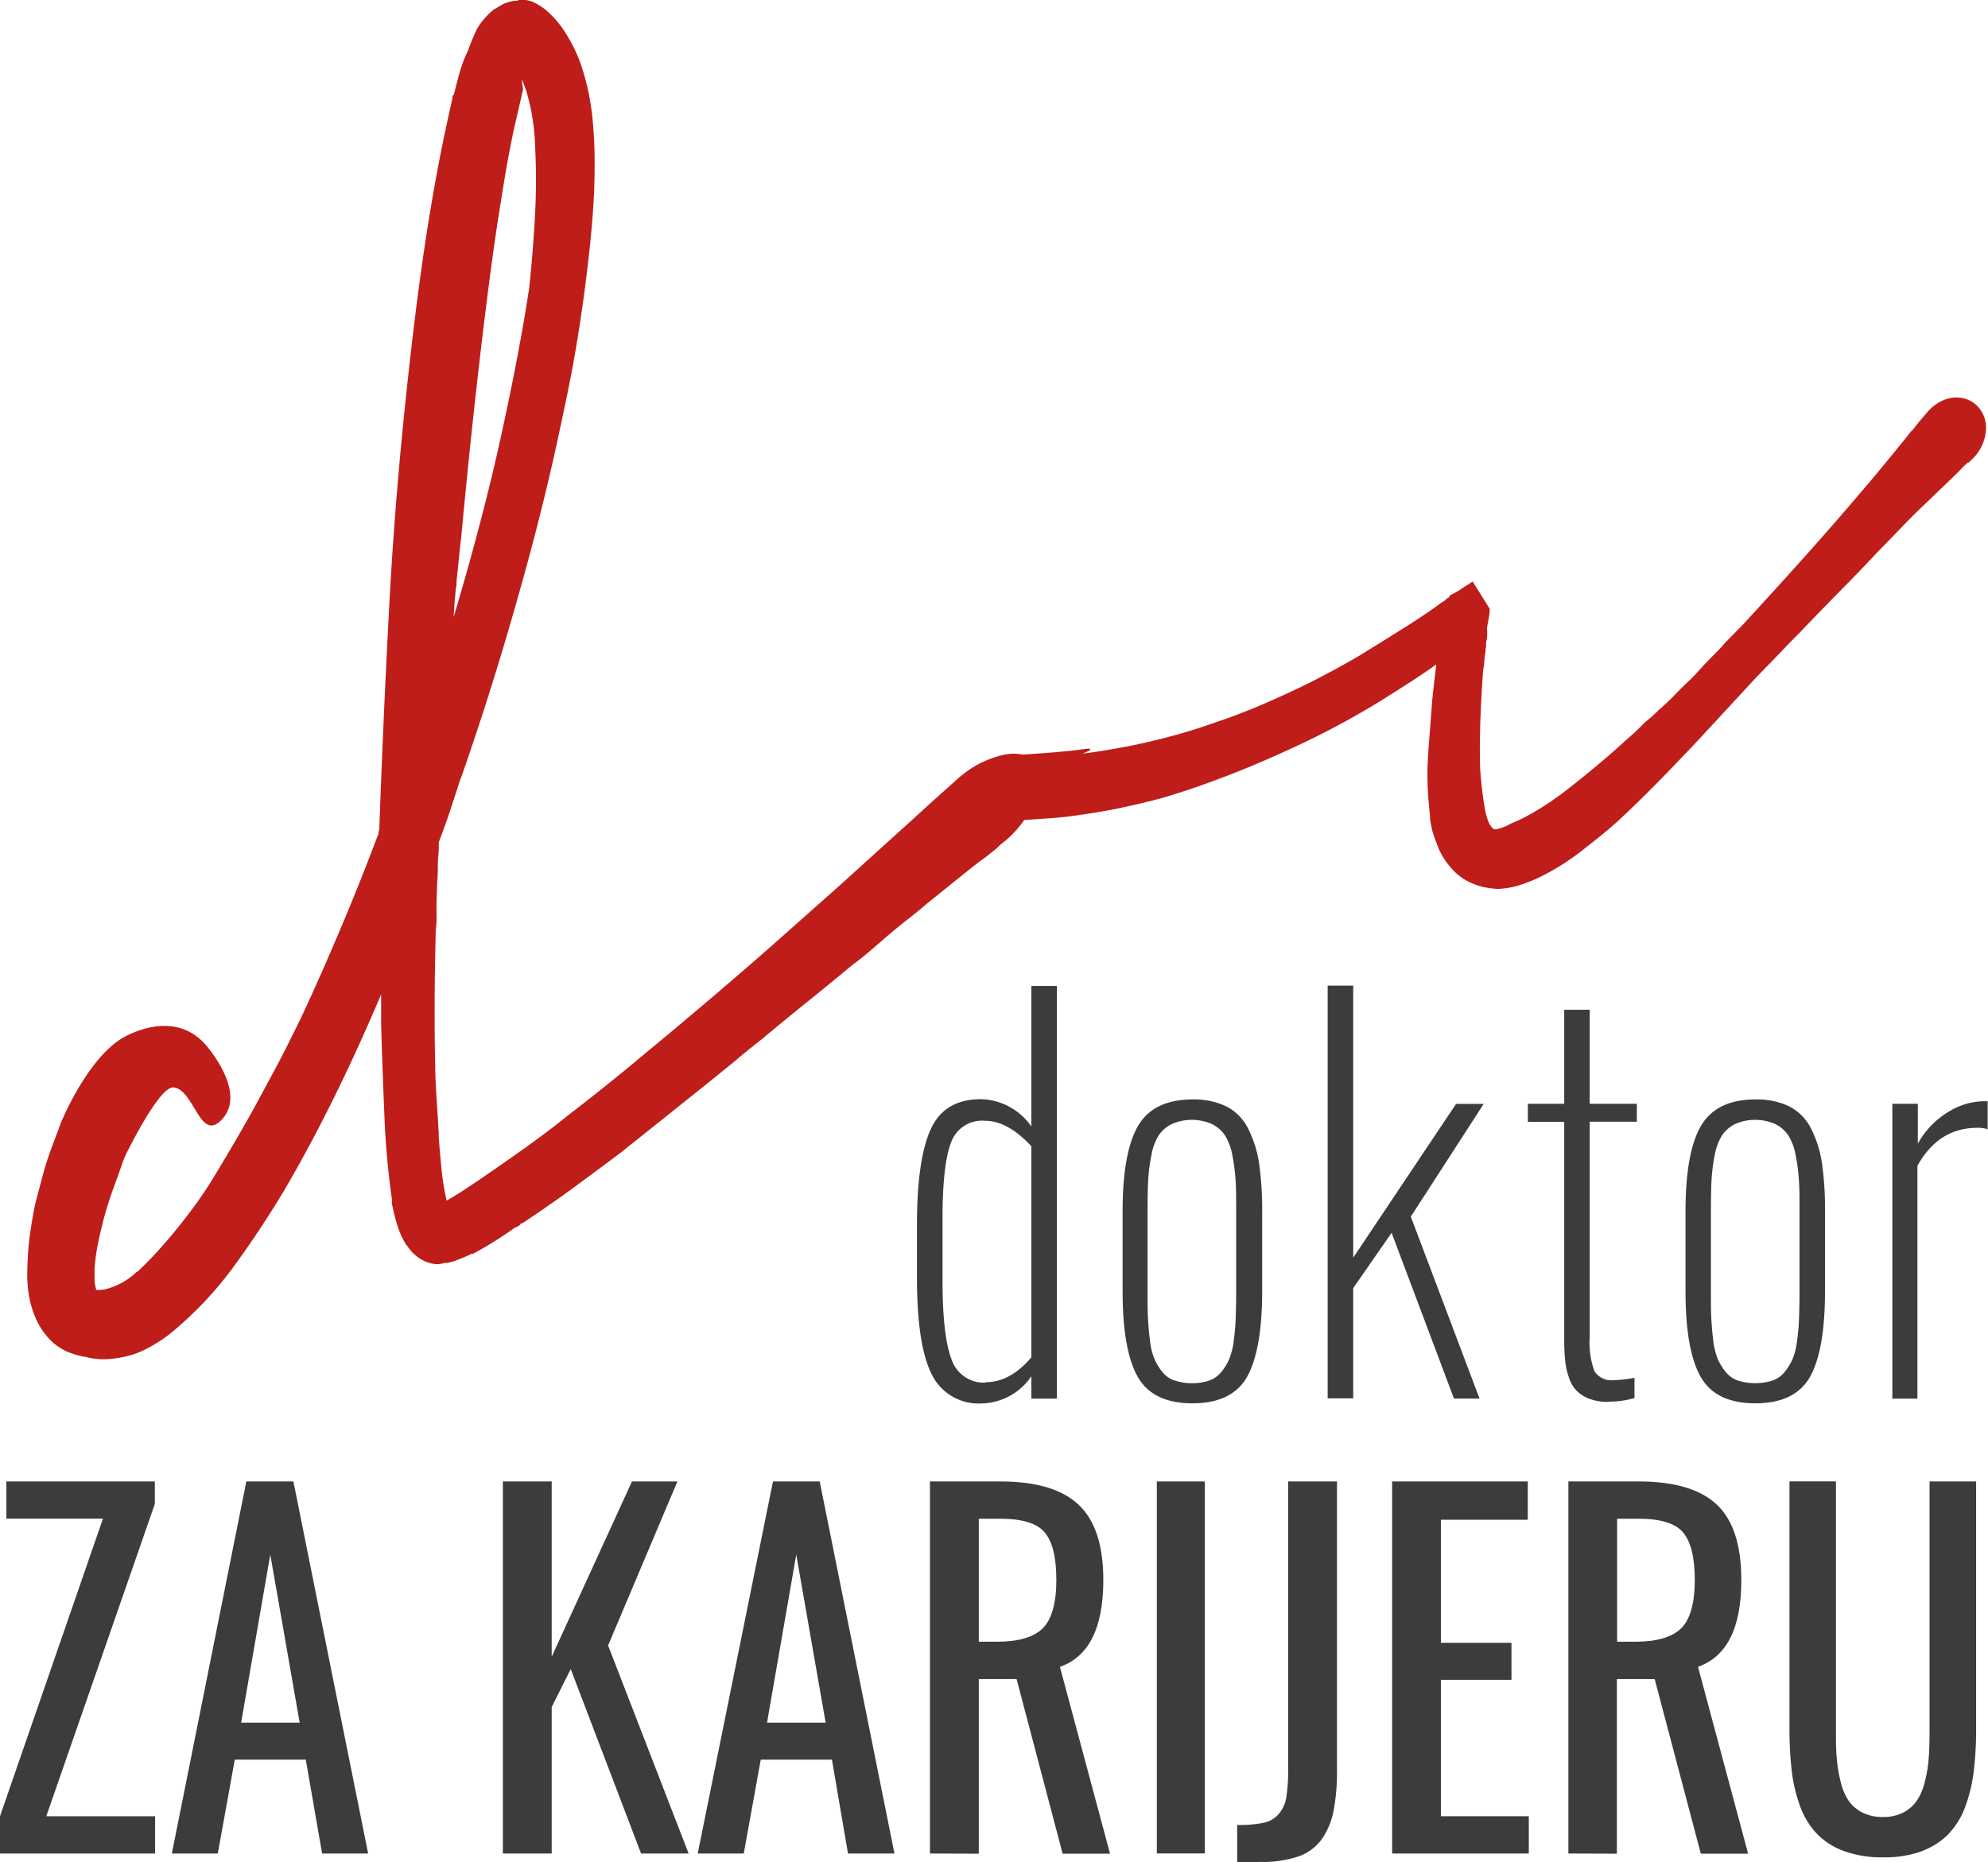 <svg xmlns="http://www.w3.org/2000/svg" xmlns:xlink="http://www.w3.org/1999/xlink" viewBox="0 0 234.04 219.28"><defs><style>.cls-1{fill:none;}.cls-2{clip-path:url(#clip-path);}.cls-3{fill:#be1d1a;}.cls-4{fill:#3c3c3b;}</style><clipPath id="clip-path" transform="translate(0 -0.03)"><rect class="cls-1" width="234.04" height="219.31"/></clipPath></defs><title>Asset 22</title><g id="Layer_2" data-name="Layer 2"><g id="Layer_1-2" data-name="Layer 1"><g class="cls-2"><path class="cls-3" d="M227,48.45a5,5,0,0,1,1.84-1.32,3.94,3.94,0,0,1,2.1-.24,3.28,3.28,0,0,1,1.77.88,3.66,3.66,0,0,1,1.08,3A5.25,5.25,0,0,1,232.28,54a.28.28,0,0,1-.11.1l-.11.1a1,1,0,0,1-.21.21c-.09.08-.14.1-.16.06a9.57,9.57,0,0,0-.85.82c-.36.39-1,1-1.88,1.84s-1.84,1.77-3.12,3S223,63.05,221,65.07q-1.78,1.92-4.12,4.29T211.8,74.6c-.54.54-1.08,1.08-1.61,1.64l-1.63,1.7c-.93.94-1.89,1.93-2.87,3s-2,2.16-3.05,3.31l-1.86,2,0,0q-.78.86-1.62,1.74l-1.66,1.74c-1.07,1.12-2.17,2.25-3.34,3.42s-2.37,2.34-3.67,3.54-2.82,2.37-4.33,3.56a27.93,27.93,0,0,1-5.35,3.28,21.12,21.12,0,0,1-2.18.81,9.69,9.69,0,0,1-2.36.36,12.77,12.77,0,0,1-1.63-.22,7.62,7.62,0,0,1-1.58-.55,6.58,6.58,0,0,1-2.42-1.94V102a8.13,8.13,0,0,1-1.25-2c-.25-.63-.48-1.24-.67-1.82s-.22-1-.27-1.17-.07-.42-.1-.62a.2.2,0,0,1,0-.11.22.22,0,0,0,0-.12l-.09-1a36.63,36.63,0,0,1-.2-4.89c.06-1.34.15-2.68.26-4,.06-.68.1-1.28.14-1.79s.08-1,.12-1.6.11-1.19.19-1.9.18-1.62.32-2.71c-1,.71-2,1.38-2.95,2s-2.08,1.33-3.27,2.08a95.83,95.83,0,0,1-10,5.42q-4.68,2.19-8.78,3.75T136.78,94c-2.17.59-4.1,1-5.77,1.35-3,.54-5.27.87-7,1l-3.5.24c-.06,0-.11,0-.14,0a.08.08,0,0,0-.08,0,.06.06,0,0,1-.08,0,4.89,4.89,0,0,1-3.4-1.29,3.72,3.72,0,0,1-1.33-2.87,3.31,3.31,0,0,1,1.35-2.5,4.67,4.67,0,0,1,2.93-1l-.1,0c3.81-.24,6.37-.46,7.7-.66s1.35,0,.08.5c1.27-.15,2.9-.41,4.9-.78s4.3-.91,6.87-1.64c1-.29,2-.61,3.13-1s2.24-.75,3.35-1.19c1.95-.73,4.17-1.69,6.66-2.86s5.05-2.53,7.67-4.06q2.94-1.81,5.42-3.37T169.68,71l.28-.17a1.06,1.06,0,0,0,.36-.33.45.45,0,0,0,.17-.09c.07,0,.12-.09.16-.09s-.07,0,0-.06l.06-.14q.15-.06.54-.27a9.21,9.21,0,0,0,.81-.49c.27-.2.55-.37.8-.52a4.94,4.94,0,0,0,.5-.35l2,3.19a1.17,1.17,0,0,1,0,.45c0,.27-.08.55-.13.87s-.11.59-.15.86a1.46,1.46,0,0,0,0,.45l0,.38a4.32,4.32,0,0,1-.05.62,2.86,2.86,0,0,0-.09.55l0-.08a1.42,1.42,0,0,1,0,.43,2.14,2.14,0,0,0-.06.55,11.76,11.76,0,0,0-.14,1.17,7.5,7.5,0,0,1-.13,1l0-.07q-.27,3.75-.35,6.62t0,5.25l0,0c.06.67.12,1.35.19,2s.17,1.41.3,2.18a7.55,7.55,0,0,0,.2,1,6.79,6.79,0,0,0,.22.72,2.25,2.25,0,0,0,.59.95c.13.13.38.13.77,0a6.12,6.12,0,0,0,1.36-.58,21.87,21.87,0,0,0,3-1.52,34.86,34.86,0,0,0,3.06-2.06c1.2-.91,2.49-1.95,3.85-3.08s2.58-2.2,3.65-3.19l.92-.81c.29-.26.58-.54.89-.87a10,10,0,0,1,1-.89,11.36,11.36,0,0,0,.86-.79,2.61,2.61,0,0,1,.34-.33,1.73,1.73,0,0,0,.35-.31c.18-.15.34-.3.48-.43l.43-.41c.7-.73,1.36-1.4,2-2s1.27-1.3,1.9-2l0,0c.36-.38.72-.75,1.09-1.12l1.14-1.16-.05,0c.36-.38.76-.8,1.22-1.26l1.26-1.29Q212.16,66,216.32,61.2T222.41,54c.56-.66,1-1.23,1.41-1.72l1-1.25a1,1,0,0,0,.13-.17,1.19,1.19,0,0,1,.15-.18l0,.07c.32-.41.61-.79.91-1.15l1-1.17Z" transform="translate(0 -0.03)"/><path class="cls-3" d="M121.89,89.89a3,3,0,0,1,.54,1.82A6.15,6.15,0,0,1,122,94a13,13,0,0,1-1.41,2.57,12.68,12.68,0,0,1-2.25,2.47l-.54.43a3.77,3.77,0,0,0-.4.39,3.28,3.28,0,0,1-.4.33l-.39.31c-.26.22-.58.46-.94.72s-.84.63-1.42,1.09-1.3,1.05-2.15,1.72l-3.12,2.52c-.63.55-1.34,1.13-2.14,1.75s-1.63,1.31-2.53,2.07c-.62.55-1.3,1.12-2,1.73s-1.47,1.18-2.23,1.77q-2.13,1.78-4.72,3.87c-1.73,1.39-3.57,2.89-5.5,4.51l-1.62,1.29c-.54.43-1.09.89-1.64,1.36l-2,1.63c-1.68,1.36-3.49,2.8-5.41,4.34s-3.93,3.13-6,4.79c-1.66,1.26-3.42,2.56-5.25,3.91s-3.73,2.68-5.7,4l-.52.35a.71.71,0,0,1-.24.13.54.54,0,0,0-.24.14l.06,0a1.46,1.46,0,0,1-.49.31,1.74,1.74,0,0,0-.5.31c-.89.61-1.75,1.18-2.59,1.69s-1.55.91-2.11,1.2l0-.09a10.89,10.89,0,0,1-1.12.52l-1,.4-.77.2-.33,0c-.26.07-.49.11-.71.15a2.66,2.66,0,0,1-.91-.09,4.22,4.22,0,0,1-1.77-.88,5.39,5.39,0,0,1-1.11-1.26l0,.06a9.89,9.89,0,0,1-1.09-2.32,21.88,21.88,0,0,1-.59-2.31l-.07-.27a.86.86,0,0,1,0-.28,2.7,2.7,0,0,0,0-.28,95.69,95.69,0,0,1-.88-9.76q-.24-5.52-.39-10.83c0-.77,0-1.47,0-2.06s0-1.09,0-1.48q-2.91,6.85-5.76,12.58t-5.72,10.61q-2.85,4.73-5.9,8.89a42.58,42.58,0,0,1-6.9,7.4,16.45,16.45,0,0,1-2.17,1.59,15.57,15.57,0,0,1-2.29,1.17,12.54,12.54,0,0,1-3,.67,8.21,8.21,0,0,1-3.25-.28l.08.06A14.26,14.26,0,0,1,8,159.23a7.28,7.28,0,0,1-1.72-1.07A8.51,8.51,0,0,1,4.1,155a11.41,11.41,0,0,1-.74-2.74,15.08,15.08,0,0,1-.15-2.53q.06-2.4.27-4c.15-1.1.32-2.16.51-3.17s.48-2,.73-2.95.49-1.86.74-2.66c.5-1.57,1.2-3.31,1.69-4.65s12.58-7.53,12.16-6.55c-.12.27-.24.57-.38.89s-.31.68-.48,1.07c-.06.11-.12.24-.2.38a3.89,3.89,0,0,0-.24.53,4.46,4.46,0,0,0-.23.53,6.25,6.25,0,0,1-.29.62,6.66,6.66,0,0,0-.35.74c-.33.67-.65,1.39-1,2.17s-.72,1.74-1.19,2.89l-.09.16a.59.59,0,0,0-.1.28.68.68,0,0,1-.1.28c-.39,1.11-.84,2.37-1.34,3.75s-.9,2.7-1.22,3.94l0,.07c-.21.78-.41,1.63-.6,2.58a22.43,22.43,0,0,0-.37,2.88c0,.39,0,.76,0,1.12a4.19,4.19,0,0,0,.13,1l.07.27a3.44,3.44,0,0,0,1.26-.11,8.35,8.35,0,0,0,3.51-2l.06,0a41.22,41.22,0,0,0,3.11-3.23q1.68-1.92,3.3-4.08t3.18-4.81c1.08-1.79,2.17-3.65,3.28-5.6s2.19-4,3.27-6,2.14-4.15,3.17-6.26c1.49-3.18,3-6.61,4.55-10.26s3.06-7.45,4.54-11.36a.94.94,0,0,1,.09-.46q.44-12.5,1.18-26.48t2.47-29.13q1.05-9.32,2.25-16.63c.79-4.86,1.68-9.37,2.64-13.53l0-.07a.59.59,0,0,0,.08-.34.62.62,0,0,1,.08-.35l.07,0c.22-.87.45-1.75.68-2.6A16.53,16.53,0,0,1,55,6.18l0,.07c.21-.59.42-1.15.65-1.69s.41-.95.56-1.24a10.63,10.63,0,0,1,.91-1.21A9.4,9.4,0,0,1,58.31,1l0,.09A5.87,5.87,0,0,1,59.43.42,4.29,4.29,0,0,1,61,.11V0a3.85,3.85,0,0,1,1.81.29,7.57,7.57,0,0,1,1.43.9,11.93,11.93,0,0,1,2.51,3,18.3,18.3,0,0,1,1.57,3.24,28.24,28.24,0,0,1,.86,3c.24,1.1.41,2.12.52,3.05A52.62,52.62,0,0,1,70,19.78c0,2.22-.12,4.45-.31,6.66s-.46,4.69-.81,7.38-.77,5.49-1.28,8.38-1.2,6.12-1.93,9.51-1.6,7.06-2.62,11-2.2,8.16-3.54,12.69S56.63,84.78,54.84,90l-.58,1.67,0-.07c-.43,1.32-.85,2.61-1.27,3.88S52.11,98,51.66,99.2c0,.53,0,1.07-.06,1.61s-.06,1.08-.06,1.61c0,.69-.07,1.35-.09,2l-.06,1.9v1.45a10,10,0,0,1-.09,1.76c-.07,2.87-.12,5.58-.13,8.15s0,5.18.07,7.87c0,1.3.08,2.58.16,3.86s.17,2.62.25,4a1.26,1.26,0,0,1,0,.28.91.91,0,0,0,0,.21c.09,1.23.2,2.47.32,3.72a30,30,0,0,0,.61,3.78c.76-.43,1.56-.92,2.41-1.49s1.72-1.14,2.61-1.77c1.69-1.16,3.29-2.28,4.81-3.38s3-2.21,4.4-3.35q4.26-3.28,7.85-6.26c2.39-2,4.62-3.82,6.66-5.56q6.21-5.24,10.35-8.92l7.15-6.35,4.72-4.27q1.89-1.72,3.32-3l2.78-2.54,2.85-2.55A13.85,13.85,0,0,1,115.19,90a13,13,0,0,1,2.59-1c1.83-.47,3.19-.19,4.09.82ZM54.3,63.26c-.16,1.34-.27,2.36-.33,3.05s-.13,1.23-.17,1.61-.06.63-.06.77,0,.34-.06.6-.06.61-.11,1.11-.11,1.26-.16,2.28Q56.83,61.22,59,51.32T62.29,34c.31-2.84.54-5.74.7-8.72a76.19,76.19,0,0,0,0-8.13,25.35,25.35,0,0,0-1-6.31c-.21-.62-.36-1-.47-1.29s-.08.11.06,1l-1.11,4.84c-.41,1.95-.78,3.9-1.1,5.87s-.66,4.08-1,6.33q-.93,6.39-2,15.67T54.3,63.26" transform="translate(0 -0.03)"/><path class="cls-3" d="M7.15,132.28s3.27-8.13,7.84-10.34c3.54-1.71,7.06-1.59,9.44,1.37s3.87,6.57,1.47,8.76-3.09-3.75-5.46-4c-1.81-.21-6.12,8.91-6.12,8.91Z" transform="translate(0 -0.03)"/><path class="cls-4" d="M115.63,165.28a6.13,6.13,0,0,1-5.94-3.42c-1.15-2.28-1.74-6.07-1.74-11.38v-6.19q0-7.74,1.62-11.29t5.92-3.54a7.42,7.42,0,0,1,5.93,3.22V116.12h3v48.6h-3v-2.64a7.26,7.26,0,0,1-5.79,3.2m.44-2.5c1.93,0,3.71-1,5.35-2.93V135q-2.79-3-5.46-3a3.87,3.87,0,0,0-4,2.57q-1,2.58-1,9v7.22c0,4.38.36,7.47,1.06,9.3a4,4,0,0,0,4,2.74" transform="translate(0 -0.03)"/><path class="cls-4" d="M146.84,162.11q-1.77,3.16-6.46,3.16c-3.12,0-5.28-1.05-6.46-3.16s-1.76-5.47-1.76-10.06v-9.38c0-4.56.59-7.91,1.78-10s3.33-3.18,6.44-3.18a8.77,8.77,0,0,1,4,.82,5.9,5.9,0,0,1,2.54,2.57,13.49,13.49,0,0,1,1.3,4.08,38.51,38.51,0,0,1,.37,5.74v9.38c0,4.59-.6,7.95-1.77,10.06m-8.48.45a5.87,5.87,0,0,0,2,.31,5.93,5.93,0,0,0,2-.31,3.11,3.11,0,0,0,1.43-1,6.47,6.47,0,0,0,.93-1.5,8.71,8.71,0,0,0,.54-2.15c.12-.9.2-1.76.23-2.6s.06-1.89.06-3.13v-9.62c0-1.51,0-2.74-.08-3.71a20.93,20.93,0,0,0-.39-2.91,6.65,6.65,0,0,0-.86-2.27,4,4,0,0,0-1.52-1.31,5.87,5.87,0,0,0-4.74,0,4,4,0,0,0-1.52,1.31,6.46,6.46,0,0,0-.85,2.27,19.53,19.53,0,0,0-.39,2.91c-.06,1-.08,2.2-.08,3.71v9.62c0,1.24,0,2.28.05,3.13s.12,1.7.24,2.6a7.55,7.55,0,0,0,.54,2.15,6.43,6.43,0,0,0,.92,1.5,3.14,3.14,0,0,0,1.44,1" transform="translate(0 -0.03)"/><polygon class="cls-4" points="156.3 164.65 156.3 116.05 159.31 116.05 159.31 148.09 171.42 129.98 174.67 129.98 166.09 143.26 174.18 164.68 171.17 164.68 163.83 145.16 159.31 151.67 159.31 164.65 156.3 164.65"/><path class="cls-4" d="M189.34,165.1a6.25,6.25,0,0,1-2.28-.38,4.21,4.21,0,0,1-1.51-1,4,4,0,0,1-.88-1.59,8.59,8.59,0,0,1-.42-2c-.06-.66-.1-1.43-.1-2.33V132.12h-4.28V130h4.28V118.93h3V130h5.55v2.11h-5.55v25.36a9.82,9.82,0,0,0,.55,4,2.36,2.36,0,0,0,2.32,1.07,14,14,0,0,0,2.4-.28v2.39a10.58,10.58,0,0,1-3.06.42" transform="translate(0 -0.03)"/><path class="cls-4" d="M213.11,162.11q-1.77,3.16-6.46,3.16c-3.12,0-5.28-1.05-6.46-3.16s-1.76-5.47-1.76-10.06v-9.38c0-4.56.59-7.91,1.78-10s3.33-3.18,6.44-3.18a8.8,8.8,0,0,1,4,.82,5.9,5.9,0,0,1,2.54,2.57,13.49,13.49,0,0,1,1.3,4.08,38.66,38.66,0,0,1,.36,5.74v9.38c0,4.59-.58,7.95-1.76,10.06m-8.49.45a6.8,6.8,0,0,0,4.06,0,3.11,3.11,0,0,0,1.43-1,6.83,6.83,0,0,0,.93-1.5,8.28,8.28,0,0,0,.54-2.15c.12-.9.2-1.76.23-2.6s.06-1.89.06-3.13v-9.62c0-1.51,0-2.74-.08-3.71a20.93,20.93,0,0,0-.39-2.91,6.65,6.65,0,0,0-.86-2.27,4,4,0,0,0-1.52-1.31,5.87,5.87,0,0,0-4.74,0,4,4,0,0,0-1.52,1.31,6.65,6.65,0,0,0-.86,2.27,20.9,20.9,0,0,0-.38,2.91c-.06,1-.08,2.2-.08,3.71v9.62c0,1.24,0,2.28.05,3.13s.12,1.7.23,2.6a8.71,8.71,0,0,0,.54,2.15,6.83,6.83,0,0,0,.93,1.5,3.16,3.16,0,0,0,1.43,1" transform="translate(0 -0.03)"/><path class="cls-4" d="M222.78,164.72V130h3v4.69A10,10,0,0,1,229.3,131a8.14,8.14,0,0,1,4.19-1.3l.26,0H234V133a3.6,3.6,0,0,0-1.21-.17q-4.59,0-7.06,4.48v27.41Z" transform="translate(0 -0.03)"/><polygon class="cls-4" points="0 218.25 0 213.86 12.12 178.82 0.75 178.82 0.75 174.44 18.23 174.44 18.23 177.08 5.45 213.86 18.26 213.86 18.26 218.25 0 218.25"/><path class="cls-4" d="M20.23,218.28,29,174.47h5.54l8.8,43.81H37.92L36,207.23H27.64l-2,11.05Zm8.16-15.41h6.89l-3.46-19.79Z" transform="translate(0 -0.03)"/><polygon class="cls-4" points="59.2 218.25 59.2 174.44 64.95 174.44 64.95 195.08 74.4 174.44 79.75 174.44 71.59 193.75 81.07 218.25 75.47 218.25 67.19 196.53 64.95 201 64.95 218.25 59.2 218.25"/><path class="cls-4" d="M82.14,218.28,91,174.47H96.5l8.8,43.81H99.83l-1.89-11.05H89.56l-2,11.05Zm8.16-15.41h6.9l-3.46-19.79Z" transform="translate(0 -0.03)"/><path class="cls-4" d="M109.48,218.28V174.47h8.29c4.18,0,7.24.9,9.19,2.72s2.93,4.78,2.93,8.89q0,8.44-5.11,10.22l5.9,22H125.1l-5.42-20.56h-4.45v20.56Zm5.75-24.94h2.16c2.51,0,4.3-.53,5.36-1.57s1.61-3,1.61-5.69-.46-4.54-1.38-5.62-2.66-1.6-5.21-1.6h-2.54Z" transform="translate(0 -0.03)"/><rect class="cls-4" x="136.19" y="174.44" width="5.65" height="43.8"/><path class="cls-4" d="M145.65,219.31v-4.39a14.37,14.37,0,0,0,3.07-.25,3.22,3.22,0,0,0,1.78-1,3.94,3.94,0,0,0,.93-2,20.72,20.72,0,0,0,.22-3.38V174.47h5.75v33.92a24.7,24.7,0,0,1-.41,4.9,8.69,8.69,0,0,1-1.42,3.35,5.68,5.68,0,0,1-2.76,2,13.26,13.26,0,0,1-4.42.63Z" transform="translate(0 -0.03)"/><polygon class="cls-4" points="163.89 218.25 163.89 174.44 179.86 174.44 179.86 178.95 169.63 178.95 169.63 193.44 177.94 193.44 177.94 197.8 169.63 197.8 169.63 213.86 179.98 213.86 179.98 218.25 163.89 218.25"/><path class="cls-4" d="M184.64,218.28V174.47h8.28c4.18,0,7.25.9,9.19,2.72S205,182,205,186.08c0,5.63-1.69,9-5.1,10.22l5.9,22h-5.57l-5.43-20.56h-4.45v20.56Zm5.74-24.94h2.17c2.5,0,4.29-.53,5.36-1.57s1.61-3,1.61-5.69-.47-4.54-1.39-5.62-2.66-1.6-5.21-1.6h-2.54Z" transform="translate(0 -0.03)"/><path class="cls-4" d="M226.28,218a13,13,0,0,1-4.58.73,13.08,13.08,0,0,1-4.59-.73,8.46,8.46,0,0,1-3.17-2,9.33,9.33,0,0,1-2-3.23,18.55,18.55,0,0,1-1-4.17,42.93,42.93,0,0,1-.27-5.14v-29h5.47V203.8c0,1.25,0,2.34.1,3.25a15.57,15.57,0,0,0,.45,2.76,7,7,0,0,0,.93,2.24,4.53,4.53,0,0,0,1.6,1.39,5.2,5.2,0,0,0,2.44.54,5.07,5.07,0,0,0,2.43-.54,4.36,4.36,0,0,0,1.59-1.41,6.9,6.9,0,0,0,.93-2.23,15.31,15.31,0,0,0,.45-2.75c.07-.91.1-2,.1-3.25V174.47h5.48v29a40.77,40.77,0,0,1-.28,5.14,18.55,18.55,0,0,1-1,4.17,9.33,9.33,0,0,1-2,3.23,8.41,8.41,0,0,1-3.16,2" transform="translate(0 -0.03)"/></g></g></g></svg>